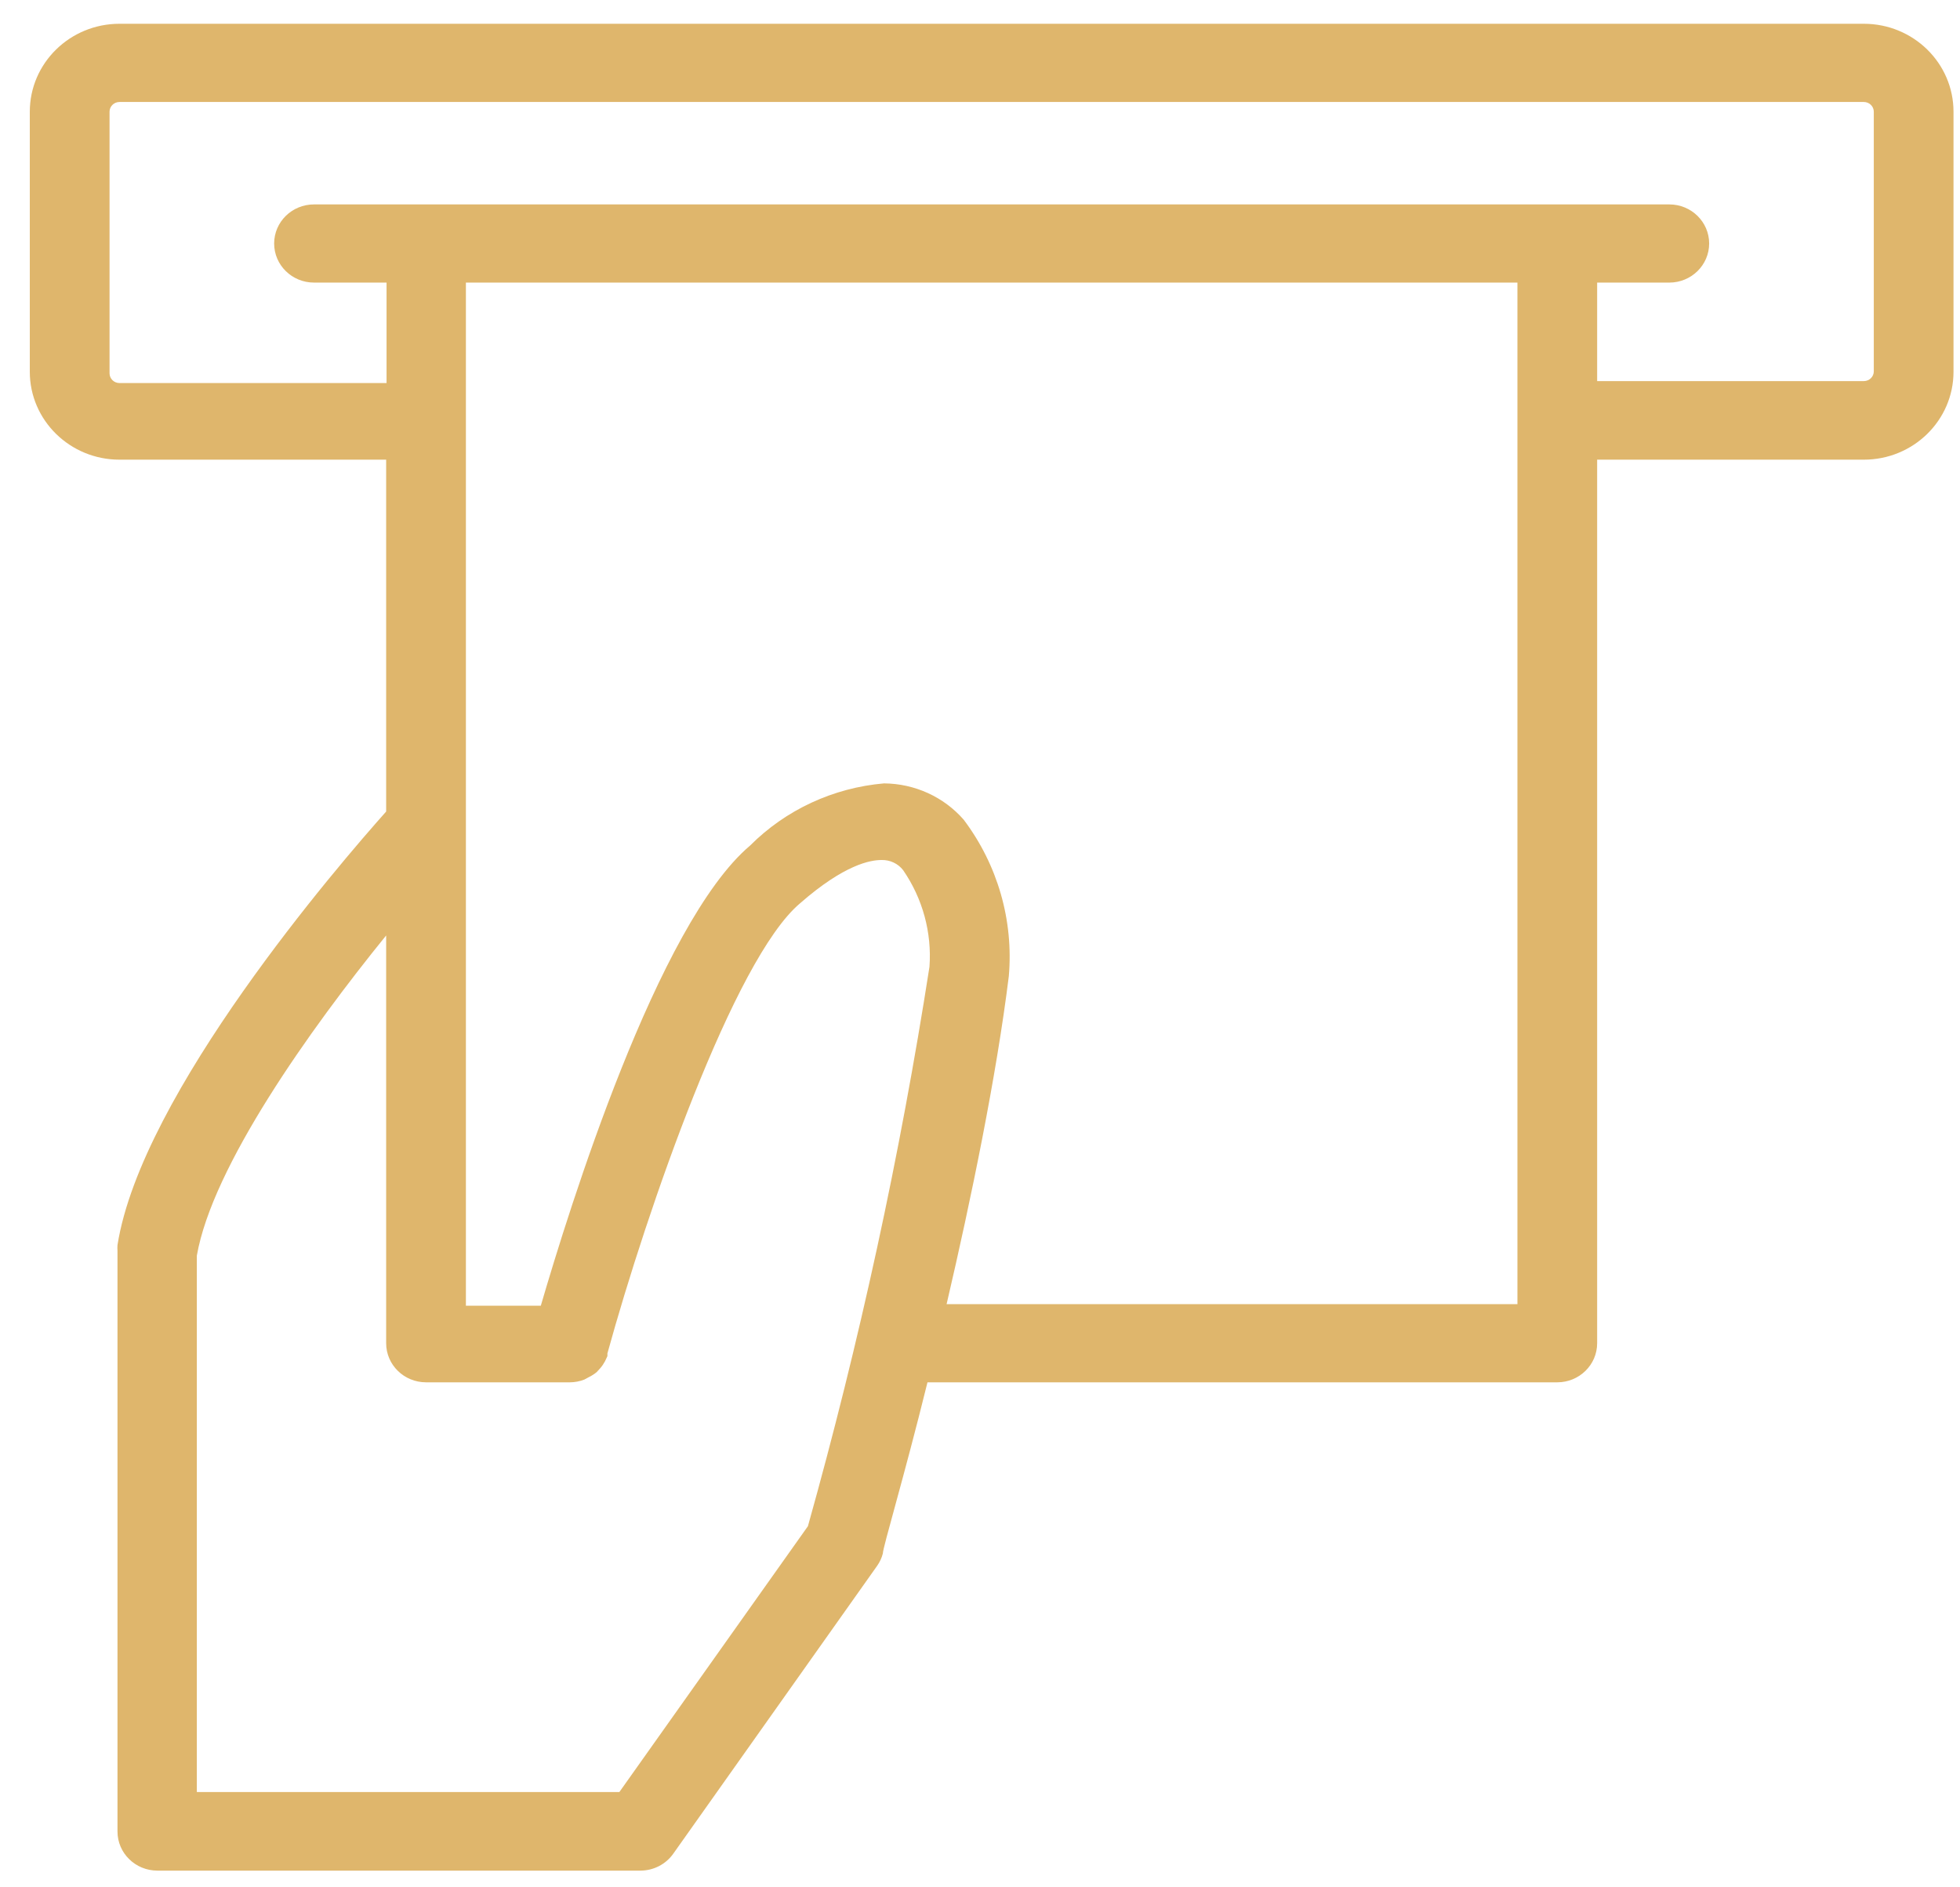 <svg width="54" height="52" viewBox="0 0 54 52" fill="none" xmlns="http://www.w3.org/2000/svg">
<path d="M51.35 0.655H3.292C1.928 0.655 0.821 1.74 0.821 3.079V10.242C0.821 11.58 1.928 12.665 3.292 12.665H10.639V22.36C9.343 23.814 3.896 30.126 3.237 34.305C3.233 34.359 3.233 34.413 3.237 34.467V50.462C3.237 51.057 3.729 51.54 4.336 51.54H17.646C18.005 51.539 18.342 51.366 18.547 51.077L24.169 43.138C24.24 43.036 24.292 42.923 24.323 42.804C24.323 42.632 24.905 40.714 25.553 38.086H42.905C43.511 38.086 44.003 37.604 44.003 37.009V12.665H51.35C52.715 12.665 53.821 11.58 53.821 10.242V3.079C53.821 1.74 52.715 0.655 51.35 0.655ZM25.608 26.636C24.798 31.834 23.68 36.98 22.259 42.05L17.064 49.375H5.423V34.596C5.851 32.14 8.531 28.37 10.639 25.774V37.009C10.639 37.604 11.131 38.086 11.738 38.086H15.702C15.838 38.085 15.972 38.06 16.098 38.011L16.218 37.946C16.297 37.908 16.371 37.861 16.438 37.806L16.537 37.698C16.588 37.639 16.632 37.574 16.669 37.505L16.735 37.364C16.735 37.364 16.735 37.364 16.735 37.289C17.833 33.304 20.227 26.421 22.039 24.891C23.269 23.814 23.983 23.695 24.29 23.695C24.522 23.69 24.743 23.794 24.883 23.976C25.421 24.758 25.676 25.695 25.608 26.636ZM41.807 35.932H26.08C26.761 33.013 27.453 29.652 27.794 26.895C27.927 25.358 27.486 23.827 26.552 22.586C26.003 21.956 25.202 21.591 24.356 21.584C22.957 21.705 21.648 22.312 20.666 23.297C18.118 25.451 15.68 33.304 14.9 35.975H12.836V7.786H41.807V35.932ZM51.625 10.231C51.625 10.38 51.502 10.5 51.35 10.5H44.003V7.786H45.991C46.597 7.786 47.089 7.304 47.089 6.709C47.089 6.114 46.597 5.632 45.991 5.632H8.652C8.045 5.632 7.553 6.114 7.553 6.709C7.553 7.304 8.045 7.786 8.652 7.786H10.65V10.554H3.292C3.141 10.554 3.018 10.434 3.018 10.285V3.079C3.018 2.93 3.141 2.81 3.292 2.81H51.35C51.502 2.81 51.625 2.93 51.625 3.079V10.231Z" fill="#DFB66C"/>
</svg>
